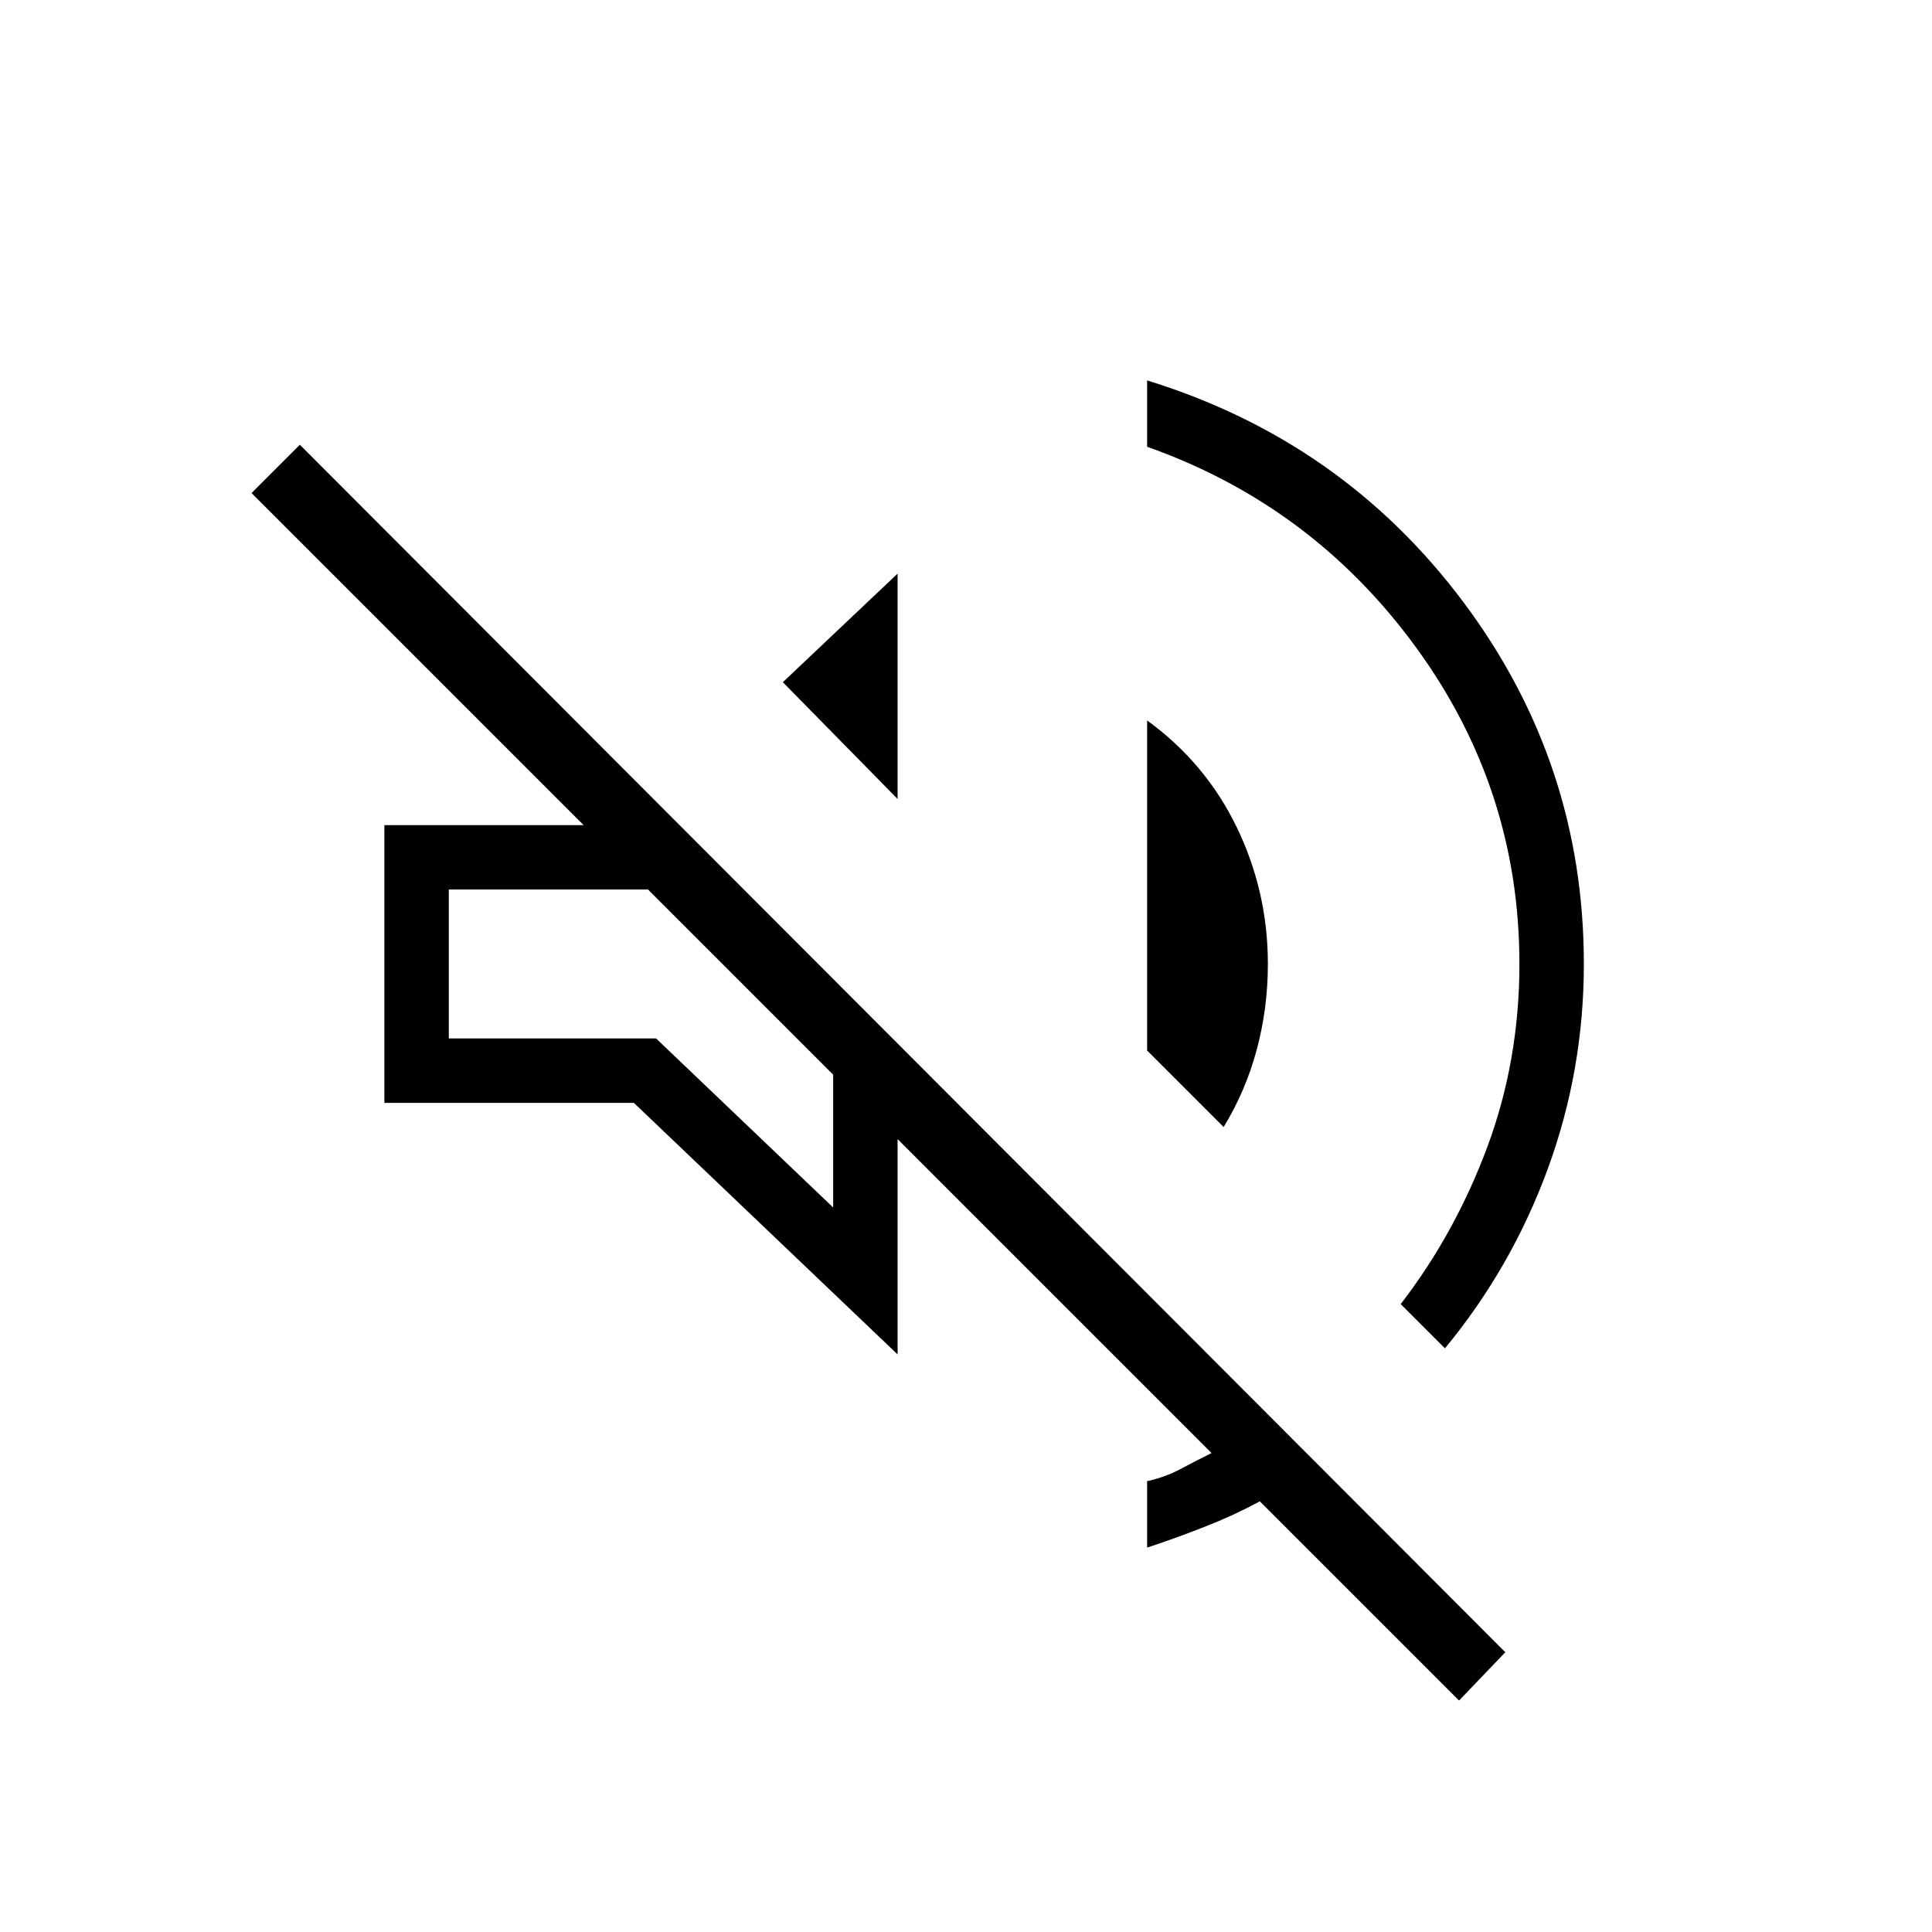 <svg xmlns="http://www.w3.org/2000/svg" height="20" width="20"><path d="m15.104 17.604-2.062-2.062q-.271.146-.563.26-.291.115-.604.219v-.688q.187-.041.344-.125.156-.083.323-.166l-3.25-3.25v2.229l-2.73-2.604H3.979V8.542h2.063L2.604 5.104l.5-.5 12.479 12.5Zm-.146-3.646L14.5 13.5q.562-.729.896-1.625.333-.896.333-1.896 0-1.812-1.073-3.281t-2.781-2.073v-.687q2.021.624 3.271 2.291 1.25 1.667 1.25 3.75 0 1.104-.375 2.125t-1.063 1.854Zm-7.27-3.791Zm4.979 1.5-.792-.792V7.458q.604.438.927 1.104.323.667.323 1.417 0 .459-.115.886-.114.427-.343.802ZM9.292 8.271 8.104 7.062l1.188-1.124ZM8.625 12.5v-1.375L6.708 9.208H4.646v1.542h2.146Z"/></svg>